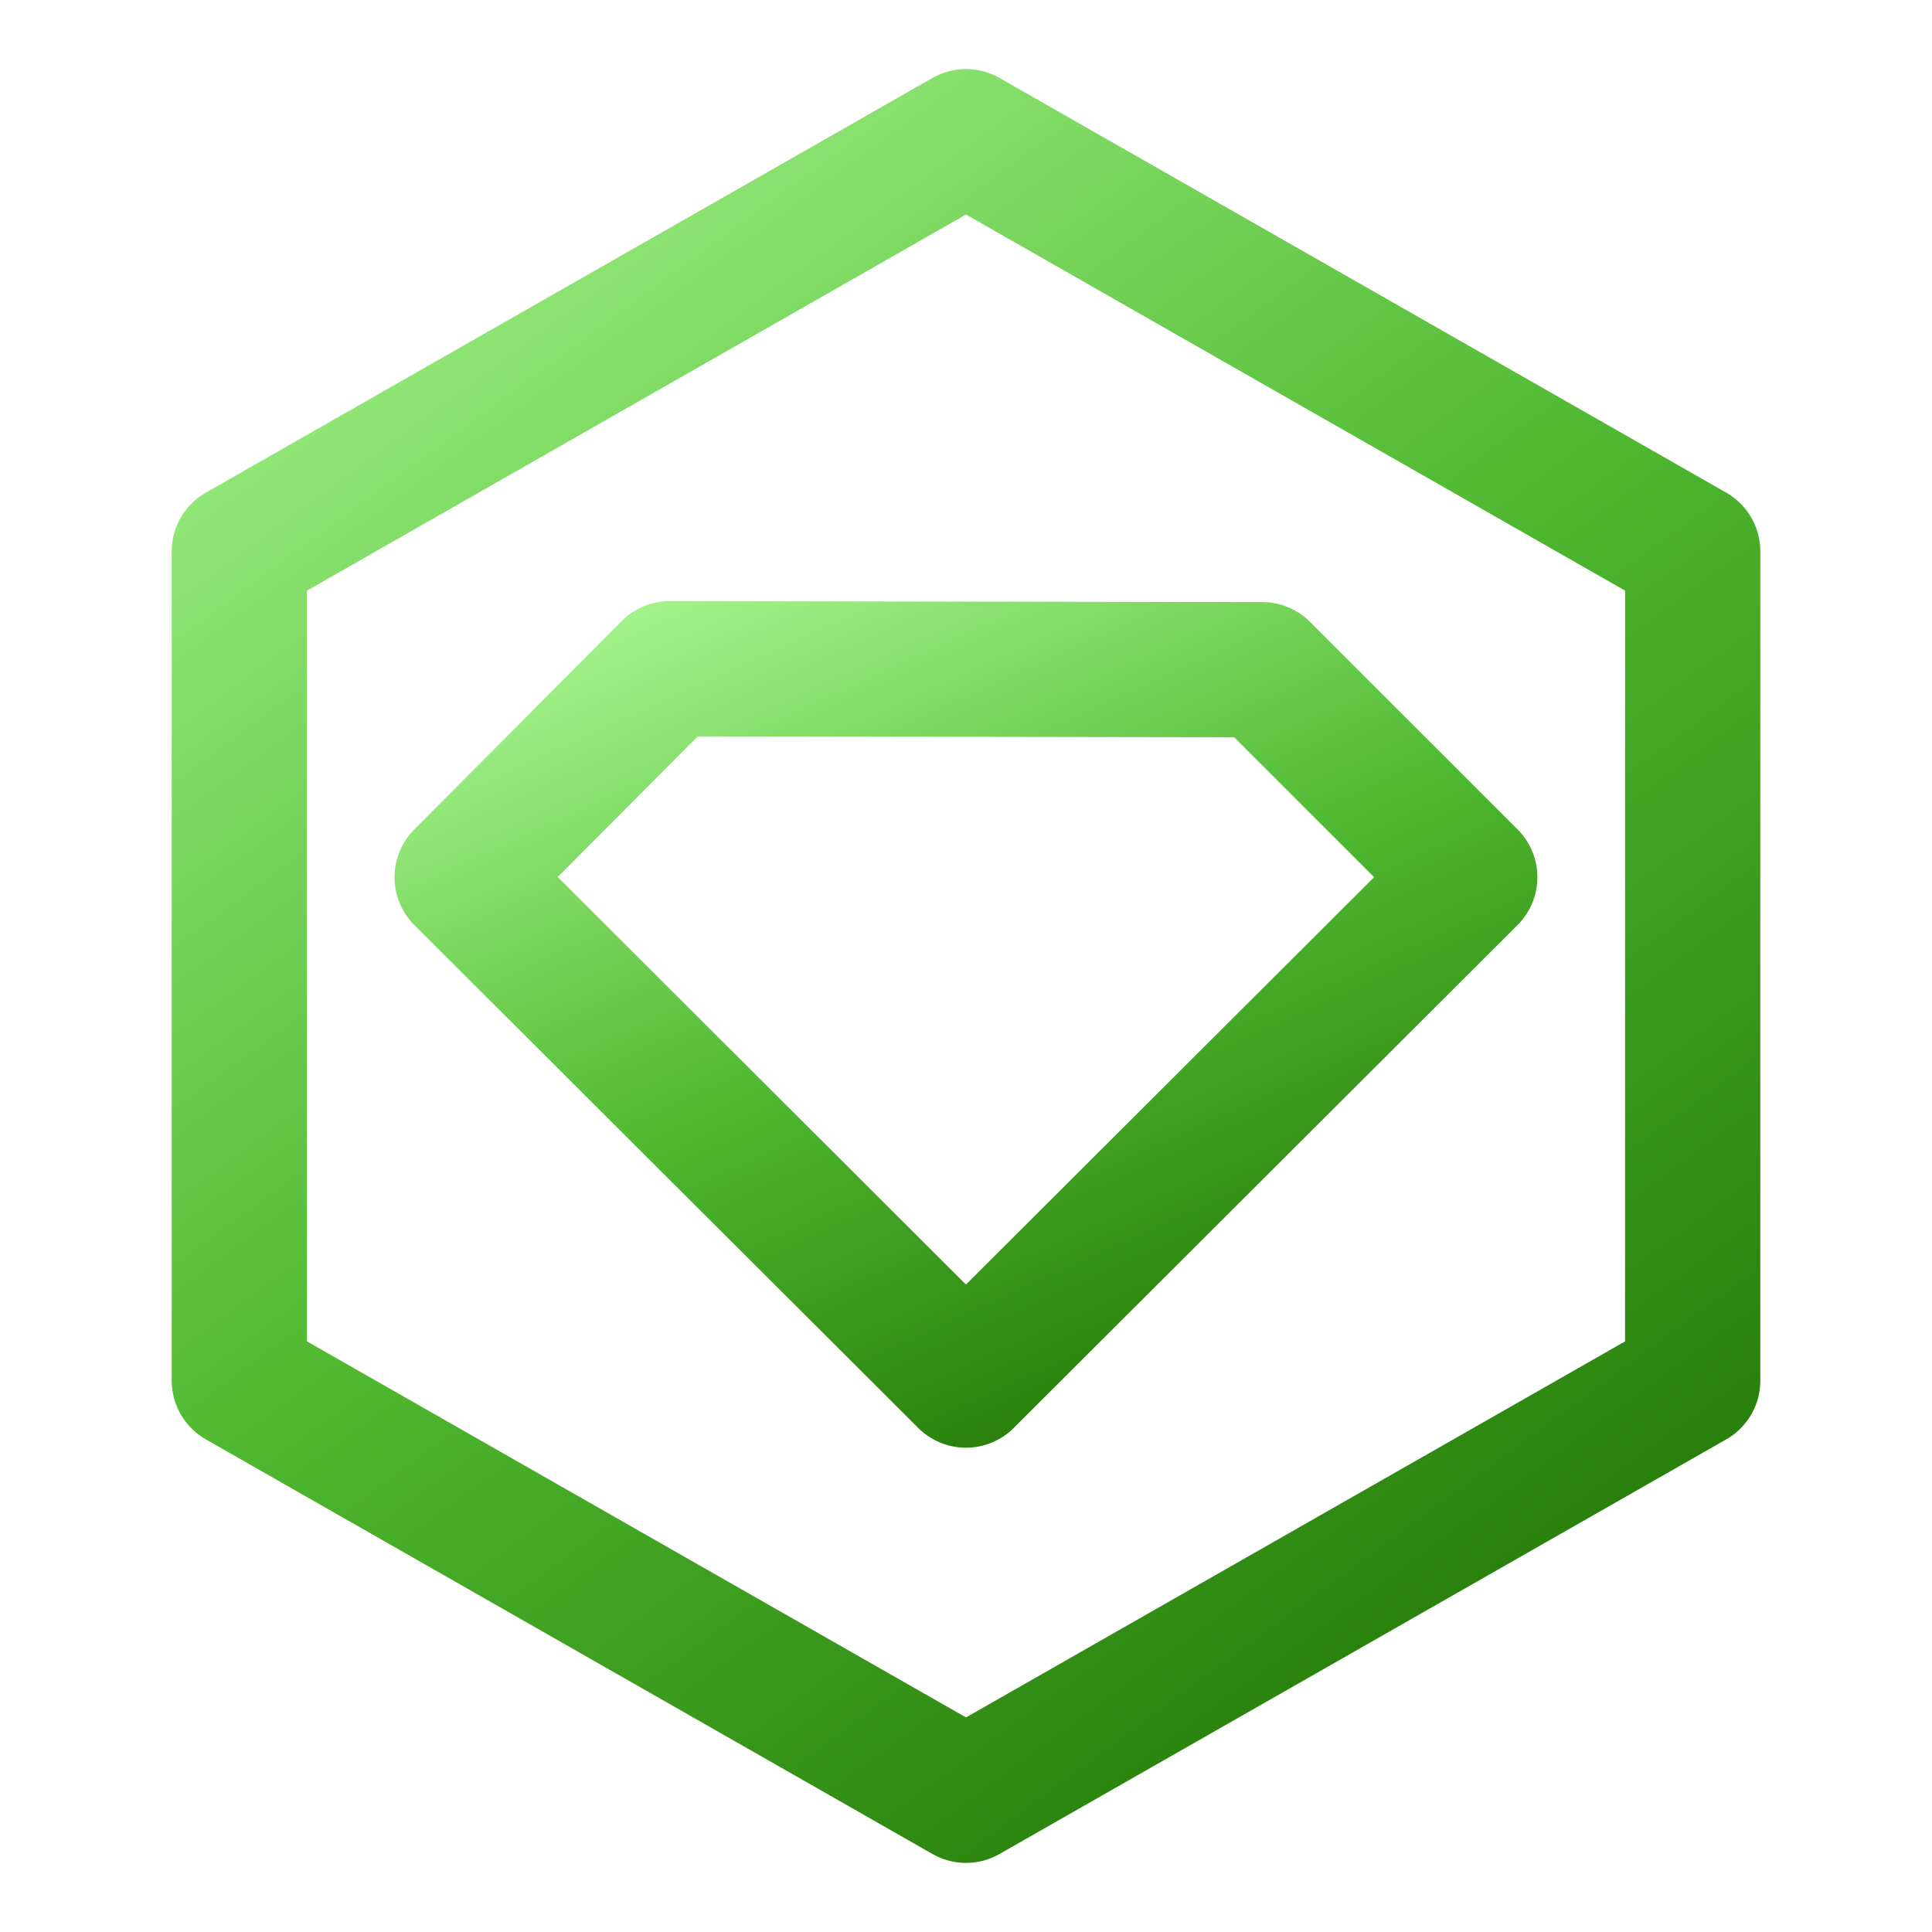 <svg width="100" height="100" viewBox="0 0 100 100" fill="none" xmlns="http://www.w3.org/2000/svg">
<path d="M49.998 71.433L76.075 45.404L65.335 34.664L34.661 34.614L23.921 45.404L49.998 71.433Z" stroke="url(#paint0_linear_30_415)" stroke-width="7" stroke-linecap="round" stroke-linejoin="round"/>
<path d="M87.613 71.463L50 92.923L12.389 71.462V28.538L50 7.075L87.613 28.538V71.463Z" stroke="url(#paint1_linear_30_415)" stroke-width="7" stroke-linecap="round" stroke-linejoin="round"/>
<defs>
<linearGradient id="paint0_linear_30_415" x1="23.921" y1="34.614" x2="46.811" y2="84.785" gradientUnits="userSpaceOnUse">
<stop stop-color="#A6F58E"/>
<stop offset="0.479" stop-color="#4FB830"/>
<stop offset="1" stop-color="#1D6F01"/>
</linearGradient>
<linearGradient id="paint1_linear_30_415" x1="12.389" y1="7.075" x2="79.902" y2="98.61" gradientUnits="userSpaceOnUse">
<stop stop-color="#A6F58E"/>
<stop offset="0.479" stop-color="#4FB830"/>
<stop offset="1" stop-color="#1D6F01"/>
</linearGradient>
</defs>
</svg>

